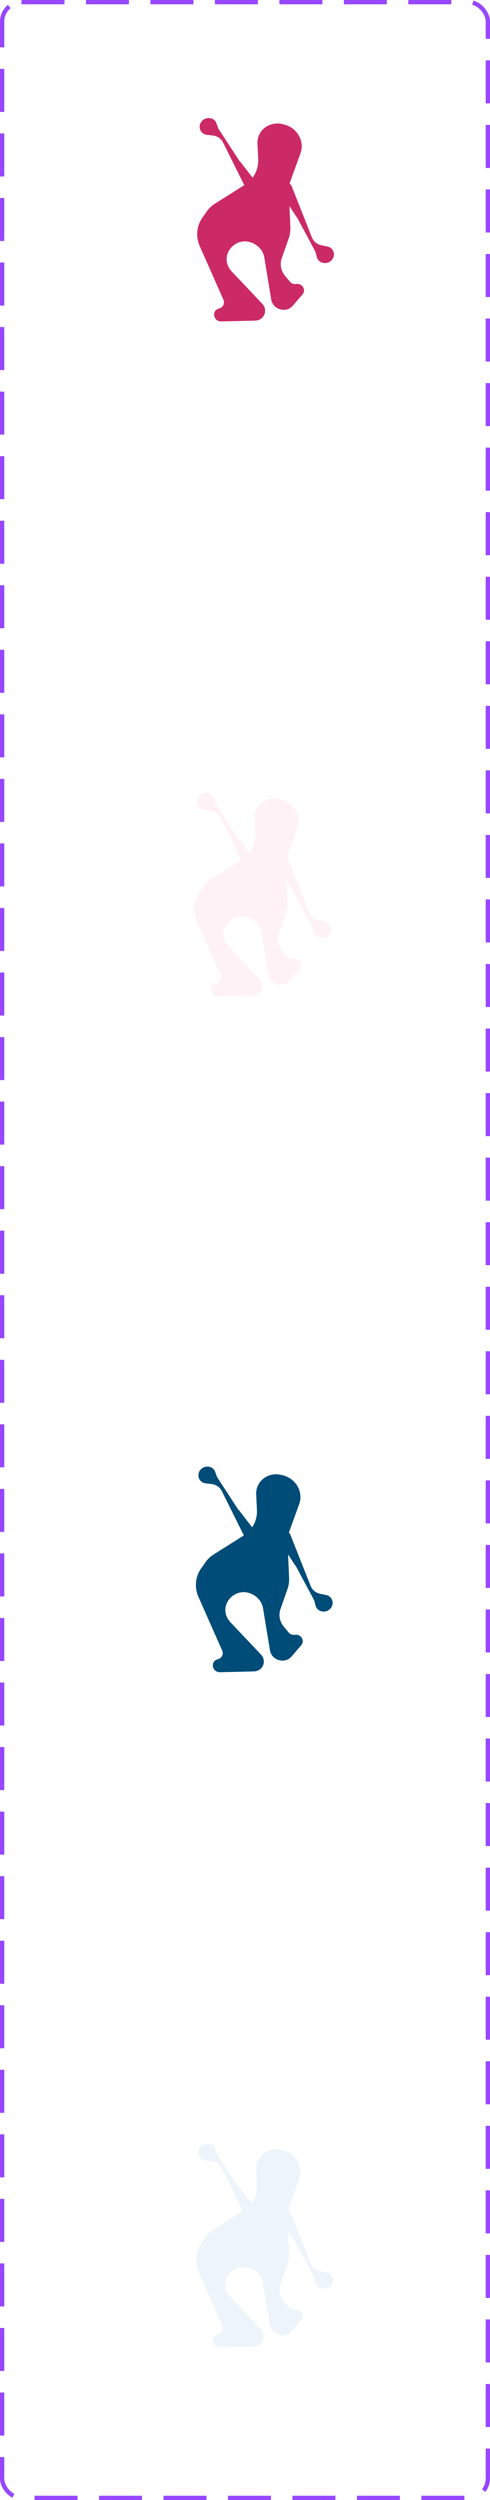 <svg width="114" height="581" viewBox="0 0 114 581" fill="none" xmlns="http://www.w3.org/2000/svg">
<rect x="0.5" y="0.5" width="113" height="580" rx="4.5" stroke="#9747FF" stroke-dasharray="10 5"/>
<g filter="url(#filter0_d_13046_326)">
<path d="M46.177 56.918L51.684 69.352C52.065 70.211 51.588 71.169 50.669 71.392C48.848 71.834 49.316 74.45 51.208 74.404L59.079 74.212C61.154 74.162 62.138 71.796 60.711 70.289L53.675 62.858C50.102 59.085 54.922 53.715 59.273 56.622C60.305 57.311 61.003 58.376 61.198 59.557L62.804 69.302C63.192 71.657 66.279 72.555 67.82 70.76L70.096 68.108C70.985 67.073 70.004 65.484 68.611 65.705C68.063 65.792 67.498 65.579 67.141 65.152L66.038 63.829C65.066 62.665 64.767 61.122 65.248 59.747L66.895 55.033C67.172 54.24 67.296 53.4 67.26 52.553L66.909 44.245C66.872 43.371 67.005 42.504 67.301 41.689L69.611 35.331C70.64 32.498 68.82 29.345 65.734 28.617L65.396 28.538C63.098 27.996 60.79 29.116 59.931 31.19C59.683 31.79 59.571 32.438 59.602 33.093L59.776 36.693C59.892 39.109 58.71 41.366 56.648 42.665L49.73 47.022C48.967 47.502 48.312 48.123 47.8 48.85L46.783 50.296C45.428 52.221 45.2 54.712 46.177 56.918Z" fill="#CC2967"/>
</g>
<g filter="url(#filter1_d_13046_326)">
<path d="M73.167 58.487L73.41 59.427C73.882 61.254 76.531 61.326 77.251 59.532C77.698 58.418 77.039 57.216 75.851 56.979L74.515 56.712C73.481 56.506 72.639 55.816 72.265 54.87L67.573 43.002C67.432 42.646 67.144 42.366 66.775 42.228C65.463 41.737 64.206 43.183 64.946 44.331L68.502 49.848C68.551 49.925 68.606 49.997 68.666 50.065C68.758 50.169 68.837 50.283 68.902 50.405L72.982 58.014C73.063 58.163 73.125 58.322 73.167 58.487Z" fill="#CC2967"/>
</g>
<g filter="url(#filter2_d_13046_326)">
<path d="M50.398 29.309L50.076 28.393C49.45 26.613 46.804 26.767 46.24 28.616C45.89 29.765 46.649 30.906 47.852 31.041L49.207 31.192C50.254 31.31 51.152 31.925 51.606 32.837L57.292 44.26C57.464 44.604 57.775 44.858 58.154 44.964C59.503 45.341 60.632 43.793 59.797 42.712L55.783 37.518C55.728 37.447 55.667 37.379 55.601 37.317C55.501 37.221 55.412 37.114 55.337 36.998L50.623 29.765C50.53 29.623 50.454 29.47 50.398 29.309Z" fill="#CC2967"/>
</g>
<g filter="url(#filter3_d_13046_326)">
<path d="M45.489 213.762L50.996 226.195C51.377 227.054 50.9 228.012 49.981 228.235C48.161 228.677 48.628 231.294 50.52 231.248L58.391 231.056C60.467 231.006 61.45 228.64 60.023 227.132L52.987 219.702C49.414 215.929 54.235 210.559 58.586 213.465C59.617 214.154 60.316 215.22 60.51 216.401L62.116 226.146C62.504 228.501 65.591 229.399 67.132 227.604L69.409 224.952C70.297 223.917 69.316 222.328 67.924 222.548C67.375 222.635 66.811 222.423 66.454 221.995L65.35 220.673C64.378 219.509 64.079 217.966 64.56 216.59L66.207 211.877C66.485 211.084 66.608 210.244 66.573 209.397L66.221 201.089C66.184 200.215 66.317 199.348 66.614 198.533L68.923 192.175C69.953 189.341 68.132 186.189 65.046 185.461L64.708 185.382C62.41 184.84 60.102 185.96 59.244 188.034C58.995 188.634 58.883 189.282 58.915 189.937L59.088 193.537C59.205 195.953 58.022 198.21 55.96 199.509L49.042 203.866C48.279 204.346 47.624 204.967 47.112 205.694L46.095 207.139C44.74 209.065 44.512 211.556 45.489 213.762Z" fill="#FFF2F6"/>
</g>
<g filter="url(#filter4_d_13046_326)">
<path d="M72.478 215.332L72.721 216.271C73.192 218.098 75.841 218.17 76.561 216.376C77.008 215.262 76.349 214.06 75.162 213.823L73.825 213.557C72.792 213.35 71.95 212.661 71.575 211.714L66.883 199.847C66.742 199.49 66.454 199.21 66.085 199.072C64.774 198.581 63.516 200.027 64.256 201.176L67.812 206.693C67.861 206.769 67.916 206.841 67.976 206.909C68.068 207.013 68.148 207.127 68.213 207.249L72.293 214.858C72.373 215.008 72.435 215.167 72.478 215.332Z" fill="#FFF2F6"/>
</g>
<g filter="url(#filter5_d_13046_326)">
<path d="M49.71 186.153L49.388 185.237C48.762 183.457 46.117 183.611 45.553 185.46C45.202 186.608 45.961 187.75 47.165 187.885L48.519 188.036C49.566 188.153 50.464 188.769 50.918 189.68L56.605 201.104C56.776 201.447 57.087 201.702 57.466 201.808C58.815 202.185 59.944 200.637 59.109 199.556L55.096 194.362C55.04 194.291 54.979 194.223 54.914 194.16C54.813 194.065 54.724 193.958 54.649 193.842L49.935 186.609C49.842 186.466 49.767 186.313 49.71 186.153Z" fill="#FFF2F6"/>
</g>
<g filter="url(#filter6_d_13046_326)">
<path d="M46.177 370.605L51.684 383.039C52.065 383.898 51.588 384.856 50.669 385.079C48.848 385.521 49.316 388.138 51.207 388.092L59.079 387.9C61.154 387.849 62.138 385.484 60.711 383.976L53.675 376.545C50.102 372.772 54.922 367.403 59.273 370.309C60.305 370.998 61.003 372.064 61.198 373.244L62.804 382.99C63.192 385.345 66.279 386.242 67.82 384.448L70.096 381.796C70.985 380.76 70.004 379.171 68.611 379.392C68.063 379.479 67.498 379.267 67.141 378.839L66.038 377.517C65.066 376.353 64.767 374.809 65.248 373.434L66.895 368.721C67.172 367.928 67.296 367.087 67.26 366.24L66.909 357.933C66.872 357.058 67.005 356.191 67.301 355.376L69.611 349.018C70.64 346.185 68.82 343.032 65.734 342.305L65.396 342.225C63.098 341.684 60.79 342.804 59.931 344.878C59.683 345.478 59.571 346.126 59.602 346.78L59.776 350.381C59.892 352.796 58.71 355.054 56.648 356.352L49.73 360.709C48.967 361.19 48.312 361.811 47.8 362.538L46.783 363.983C45.428 365.908 45.2 368.4 46.177 370.605Z" fill="#004C78"/>
</g>
<path d="M73.167 372.175L73.409 373.115C73.881 374.941 76.53 375.013 77.25 373.219C77.697 372.105 77.038 370.903 75.851 370.666L74.514 370.4C73.481 370.194 72.639 369.504 72.264 368.557L67.572 356.69C67.431 356.333 67.143 356.053 66.774 355.915C65.463 355.424 64.205 356.871 64.945 358.019L68.501 363.536C68.55 363.612 68.605 363.684 68.665 363.752C68.757 363.856 68.837 363.97 68.902 364.092L72.982 371.701C73.062 371.851 73.124 372.01 73.167 372.175Z" fill="#004C78"/>
<path d="M50.398 342.996L50.076 342.081C49.45 340.301 46.804 340.455 46.24 342.304C45.89 343.452 46.649 344.594 47.852 344.728L49.207 344.88C50.254 344.997 51.152 345.612 51.606 346.524L57.293 357.948C57.464 358.291 57.775 358.545 58.154 358.651C59.503 359.029 60.632 357.481 59.797 356.4L55.783 351.206C55.728 351.134 55.667 351.067 55.601 351.004C55.501 350.908 55.412 350.802 55.337 350.686L50.623 343.453C50.53 343.31 50.454 343.157 50.398 342.996Z" fill="#004C78"/>
<g filter="url(#filter7_d_13046_326)">
<path d="M46.177 527.449L51.684 539.883C52.065 540.742 51.588 541.7 50.669 541.923C48.848 542.365 49.316 544.982 51.208 544.935L59.079 544.744C61.154 544.693 62.138 542.328 60.711 540.82L53.675 533.389C50.102 529.616 54.922 524.246 59.273 527.153C60.305 527.842 61.003 528.907 61.198 530.088L62.804 539.833C63.192 542.189 66.279 543.086 67.82 541.292L70.096 538.64C70.985 537.604 70.004 536.015 68.611 536.236C68.063 536.323 67.498 536.11 67.141 535.683L66.038 534.361C65.066 533.196 64.767 531.653 65.248 530.278L66.895 525.565C67.172 524.771 67.296 523.931 67.26 523.084L66.909 514.776C66.872 513.902 67.005 513.035 67.301 512.22L69.611 505.862C70.64 503.029 68.82 499.876 65.734 499.149L65.396 499.069C63.098 498.527 60.79 499.648 59.931 501.721C59.683 502.321 59.571 502.97 59.602 503.624L59.776 507.224C59.892 509.64 58.71 511.897 56.648 513.196L49.73 517.553C48.967 518.034 48.312 518.655 47.8 519.382L46.783 520.827C45.428 522.752 45.2 525.244 46.177 527.449Z" fill="#EDF5FA"/>
</g>
<g filter="url(#filter8_d_13046_326)">
<path d="M73.168 529.018L73.411 529.958C73.882 531.784 76.532 531.856 77.251 530.062C77.698 528.948 77.04 527.746 75.852 527.509L74.515 527.243C73.482 527.036 72.64 526.347 72.266 525.4L67.574 513.533C67.433 513.176 67.144 512.896 66.775 512.758C65.464 512.267 64.207 513.713 64.947 514.862L68.502 520.379C68.552 520.455 68.606 520.527 68.666 520.595C68.758 520.699 68.838 520.813 68.903 520.935L72.983 528.544C73.063 528.694 73.125 528.853 73.168 529.018Z" fill="#EDF5FA"/>
</g>
<g filter="url(#filter9_d_13046_326)">
<path d="M50.398 499.84L50.076 498.924C49.45 497.145 46.804 497.299 46.24 499.148C45.89 500.296 46.649 501.437 47.852 501.572L49.207 501.724C50.254 501.841 51.152 502.456 51.606 503.368L57.293 514.791C57.464 515.135 57.775 515.389 58.154 515.495C59.503 515.872 60.632 514.324 59.797 513.243L55.783 508.05C55.728 507.978 55.667 507.911 55.601 507.848C55.501 507.752 55.412 507.645 55.337 507.53L50.623 500.296C50.53 500.154 50.454 500.001 50.398 499.84Z" fill="#EDF5FA"/>
</g>
<defs>
<filter id="filter0_d_13046_326" x="41.119" y="23.944" width="34.37" height="55.514" filterUnits="userSpaceOnUse" color-interpolation-filters="sRGB">
<feFlood flood-opacity="0" result="BackgroundImageFix"/>
<feColorMatrix in="SourceAlpha" type="matrix" values="0 0 0 0 0 0 0 0 0 0 0 0 0 0 0 0 0 0 127 0" result="hardAlpha"/>
<feMorphology radius="1.189" operator="dilate" in="SourceAlpha" result="effect1_dropShadow_13046_326"/>
<feOffset dx="0.297" dy="0.297"/>
<feGaussianBlur stdDeviation="1.783"/>
<feComposite in2="hardAlpha" operator="out"/>
<feColorMatrix type="matrix" values="0 0 0 0 0.8 0 0 0 0 0.161 0 0 0 0 0.404 0 0 0 0.66 0"/>
<feBlend mode="normal" in2="BackgroundImageFix" result="effect1_dropShadow_13046_326"/>
<feBlend mode="normal" in="SourceGraphic" in2="effect1_dropShadow_13046_326" result="shape"/>
</filter>
<filter id="filter1_d_13046_326" x="60.267" y="37.671" width="22.177" height="28.221" filterUnits="userSpaceOnUse" color-interpolation-filters="sRGB">
<feFlood flood-opacity="0" result="BackgroundImageFix"/>
<feColorMatrix in="SourceAlpha" type="matrix" values="0 0 0 0 0 0 0 0 0 0 0 0 0 0 0 0 0 0 127 0" result="hardAlpha"/>
<feMorphology radius="1.189" operator="dilate" in="SourceAlpha" result="effect1_dropShadow_13046_326"/>
<feOffset dx="0.297" dy="0.297"/>
<feGaussianBlur stdDeviation="1.783"/>
<feComposite in2="hardAlpha" operator="out"/>
<feColorMatrix type="matrix" values="0 0 0 0 0.8 0 0 0 0 0.161 0 0 0 0 0.404 0 0 0 0.66 0"/>
<feBlend mode="normal" in2="BackgroundImageFix" result="effect1_dropShadow_13046_326"/>
<feBlend mode="normal" in="SourceGraphic" in2="effect1_dropShadow_13046_326" result="shape"/>
</filter>
<filter id="filter2_d_13046_326" x="41.696" y="22.681" width="23.44" height="27.394" filterUnits="userSpaceOnUse" color-interpolation-filters="sRGB">
<feFlood flood-opacity="0" result="BackgroundImageFix"/>
<feColorMatrix in="SourceAlpha" type="matrix" values="0 0 0 0 0 0 0 0 0 0 0 0 0 0 0 0 0 0 127 0" result="hardAlpha"/>
<feMorphology radius="1.189" operator="dilate" in="SourceAlpha" result="effect1_dropShadow_13046_326"/>
<feOffset dx="0.297" dy="0.297"/>
<feGaussianBlur stdDeviation="1.783"/>
<feComposite in2="hardAlpha" operator="out"/>
<feColorMatrix type="matrix" values="0 0 0 0 0.8 0 0 0 0 0.161 0 0 0 0 0.404 0 0 0 0.66 0"/>
<feBlend mode="normal" in2="BackgroundImageFix" result="effect1_dropShadow_13046_326"/>
<feBlend mode="normal" in="SourceGraphic" in2="effect1_dropShadow_13046_326" result="shape"/>
</filter>
<filter id="filter3_d_13046_326" x="40.431" y="180.787" width="34.37" height="55.514" filterUnits="userSpaceOnUse" color-interpolation-filters="sRGB">
<feFlood flood-opacity="0" result="BackgroundImageFix"/>
<feColorMatrix in="SourceAlpha" type="matrix" values="0 0 0 0 0 0 0 0 0 0 0 0 0 0 0 0 0 0 127 0" result="hardAlpha"/>
<feMorphology radius="1.189" operator="dilate" in="SourceAlpha" result="effect1_dropShadow_13046_326"/>
<feOffset dx="0.297" dy="0.297"/>
<feGaussianBlur stdDeviation="1.783"/>
<feComposite in2="hardAlpha" operator="out"/>
<feColorMatrix type="matrix" values="0 0 0 0 0.8 0 0 0 0 0.161 0 0 0 0 0.404 0 0 0 0.66 0"/>
<feBlend mode="normal" in2="BackgroundImageFix" result="effect1_dropShadow_13046_326"/>
<feBlend mode="normal" in="SourceGraphic" in2="effect1_dropShadow_13046_326" result="shape"/>
</filter>
<filter id="filter4_d_13046_326" x="59.578" y="194.515" width="22.177" height="28.22" filterUnits="userSpaceOnUse" color-interpolation-filters="sRGB">
<feFlood flood-opacity="0" result="BackgroundImageFix"/>
<feColorMatrix in="SourceAlpha" type="matrix" values="0 0 0 0 0 0 0 0 0 0 0 0 0 0 0 0 0 0 127 0" result="hardAlpha"/>
<feMorphology radius="1.189" operator="dilate" in="SourceAlpha" result="effect1_dropShadow_13046_326"/>
<feOffset dx="0.297" dy="0.297"/>
<feGaussianBlur stdDeviation="1.783"/>
<feComposite in2="hardAlpha" operator="out"/>
<feColorMatrix type="matrix" values="0 0 0 0 0.8 0 0 0 0 0.161 0 0 0 0 0.404 0 0 0 0.66 0"/>
<feBlend mode="normal" in2="BackgroundImageFix" result="effect1_dropShadow_13046_326"/>
<feBlend mode="normal" in="SourceGraphic" in2="effect1_dropShadow_13046_326" result="shape"/>
</filter>
<filter id="filter5_d_13046_326" x="41.008" y="179.525" width="23.44" height="27.394" filterUnits="userSpaceOnUse" color-interpolation-filters="sRGB">
<feFlood flood-opacity="0" result="BackgroundImageFix"/>
<feColorMatrix in="SourceAlpha" type="matrix" values="0 0 0 0 0 0 0 0 0 0 0 0 0 0 0 0 0 0 127 0" result="hardAlpha"/>
<feMorphology radius="1.189" operator="dilate" in="SourceAlpha" result="effect1_dropShadow_13046_326"/>
<feOffset dx="0.297" dy="0.297"/>
<feGaussianBlur stdDeviation="1.783"/>
<feComposite in2="hardAlpha" operator="out"/>
<feColorMatrix type="matrix" values="0 0 0 0 0.8 0 0 0 0 0.161 0 0 0 0 0.404 0 0 0 0.66 0"/>
<feBlend mode="normal" in2="BackgroundImageFix" result="effect1_dropShadow_13046_326"/>
<feBlend mode="normal" in="SourceGraphic" in2="effect1_dropShadow_13046_326" result="shape"/>
</filter>
<filter id="filter6_d_13046_326" x="37.651" y="334.692" width="40.712" height="61.855" filterUnits="userSpaceOnUse" color-interpolation-filters="sRGB">
<feFlood flood-opacity="0" result="BackgroundImageFix"/>
<feColorMatrix in="SourceAlpha" type="matrix" values="0 0 0 0 0 0 0 0 0 0 0 0 0 0 0 0 0 0 127 0" result="hardAlpha"/>
<feMorphology radius="1.057" operator="dilate" in="SourceAlpha" result="effect1_dropShadow_13046_326"/>
<feOffset dy="0.528"/>
<feGaussianBlur stdDeviation="3.435"/>
<feColorMatrix type="matrix" values="0 0 0 0 0 0 0 0 0 0.298 0 0 0 0 0.471 0 0 0 0.4 0"/>
<feBlend mode="normal" in2="BackgroundImageFix" result="effect1_dropShadow_13046_326"/>
<feBlend mode="normal" in="SourceGraphic" in2="effect1_dropShadow_13046_326" result="shape"/>
</filter>
<filter id="filter7_d_13046_326" x="37.651" y="491.535" width="40.712" height="61.855" filterUnits="userSpaceOnUse" color-interpolation-filters="sRGB">
<feFlood flood-opacity="0" result="BackgroundImageFix"/>
<feColorMatrix in="SourceAlpha" type="matrix" values="0 0 0 0 0 0 0 0 0 0 0 0 0 0 0 0 0 0 127 0" result="hardAlpha"/>
<feMorphology radius="1.057" operator="dilate" in="SourceAlpha" result="effect1_dropShadow_13046_326"/>
<feOffset dy="0.528"/>
<feGaussianBlur stdDeviation="3.435"/>
<feColorMatrix type="matrix" values="0 0 0 0 0 0 0 0 0 0.298 0 0 0 0 0.471 0 0 0 0.4 0"/>
<feBlend mode="normal" in2="BackgroundImageFix" result="effect1_dropShadow_13046_326"/>
<feBlend mode="normal" in="SourceGraphic" in2="effect1_dropShadow_13046_326" result="shape"/>
</filter>
<filter id="filter8_d_13046_326" x="56.8" y="505.262" width="28.519" height="34.562" filterUnits="userSpaceOnUse" color-interpolation-filters="sRGB">
<feFlood flood-opacity="0" result="BackgroundImageFix"/>
<feColorMatrix in="SourceAlpha" type="matrix" values="0 0 0 0 0 0 0 0 0 0 0 0 0 0 0 0 0 0 127 0" result="hardAlpha"/>
<feMorphology radius="1.057" operator="dilate" in="SourceAlpha" result="effect1_dropShadow_13046_326"/>
<feOffset dy="0.528"/>
<feGaussianBlur stdDeviation="3.435"/>
<feColorMatrix type="matrix" values="0 0 0 0 0 0 0 0 0 0.298 0 0 0 0 0.471 0 0 0 0.4 0"/>
<feBlend mode="normal" in2="BackgroundImageFix" result="effect1_dropShadow_13046_326"/>
<feBlend mode="normal" in="SourceGraphic" in2="effect1_dropShadow_13046_326" result="shape"/>
</filter>
<filter id="filter9_d_13046_326" x="38.228" y="490.273" width="29.781" height="33.735" filterUnits="userSpaceOnUse" color-interpolation-filters="sRGB">
<feFlood flood-opacity="0" result="BackgroundImageFix"/>
<feColorMatrix in="SourceAlpha" type="matrix" values="0 0 0 0 0 0 0 0 0 0 0 0 0 0 0 0 0 0 127 0" result="hardAlpha"/>
<feMorphology radius="1.057" operator="dilate" in="SourceAlpha" result="effect1_dropShadow_13046_326"/>
<feOffset dy="0.528"/>
<feGaussianBlur stdDeviation="3.435"/>
<feColorMatrix type="matrix" values="0 0 0 0 0 0 0 0 0 0.298 0 0 0 0 0.471 0 0 0 0.4 0"/>
<feBlend mode="normal" in2="BackgroundImageFix" result="effect1_dropShadow_13046_326"/>
<feBlend mode="normal" in="SourceGraphic" in2="effect1_dropShadow_13046_326" result="shape"/>
</filter>
</defs>
</svg>
